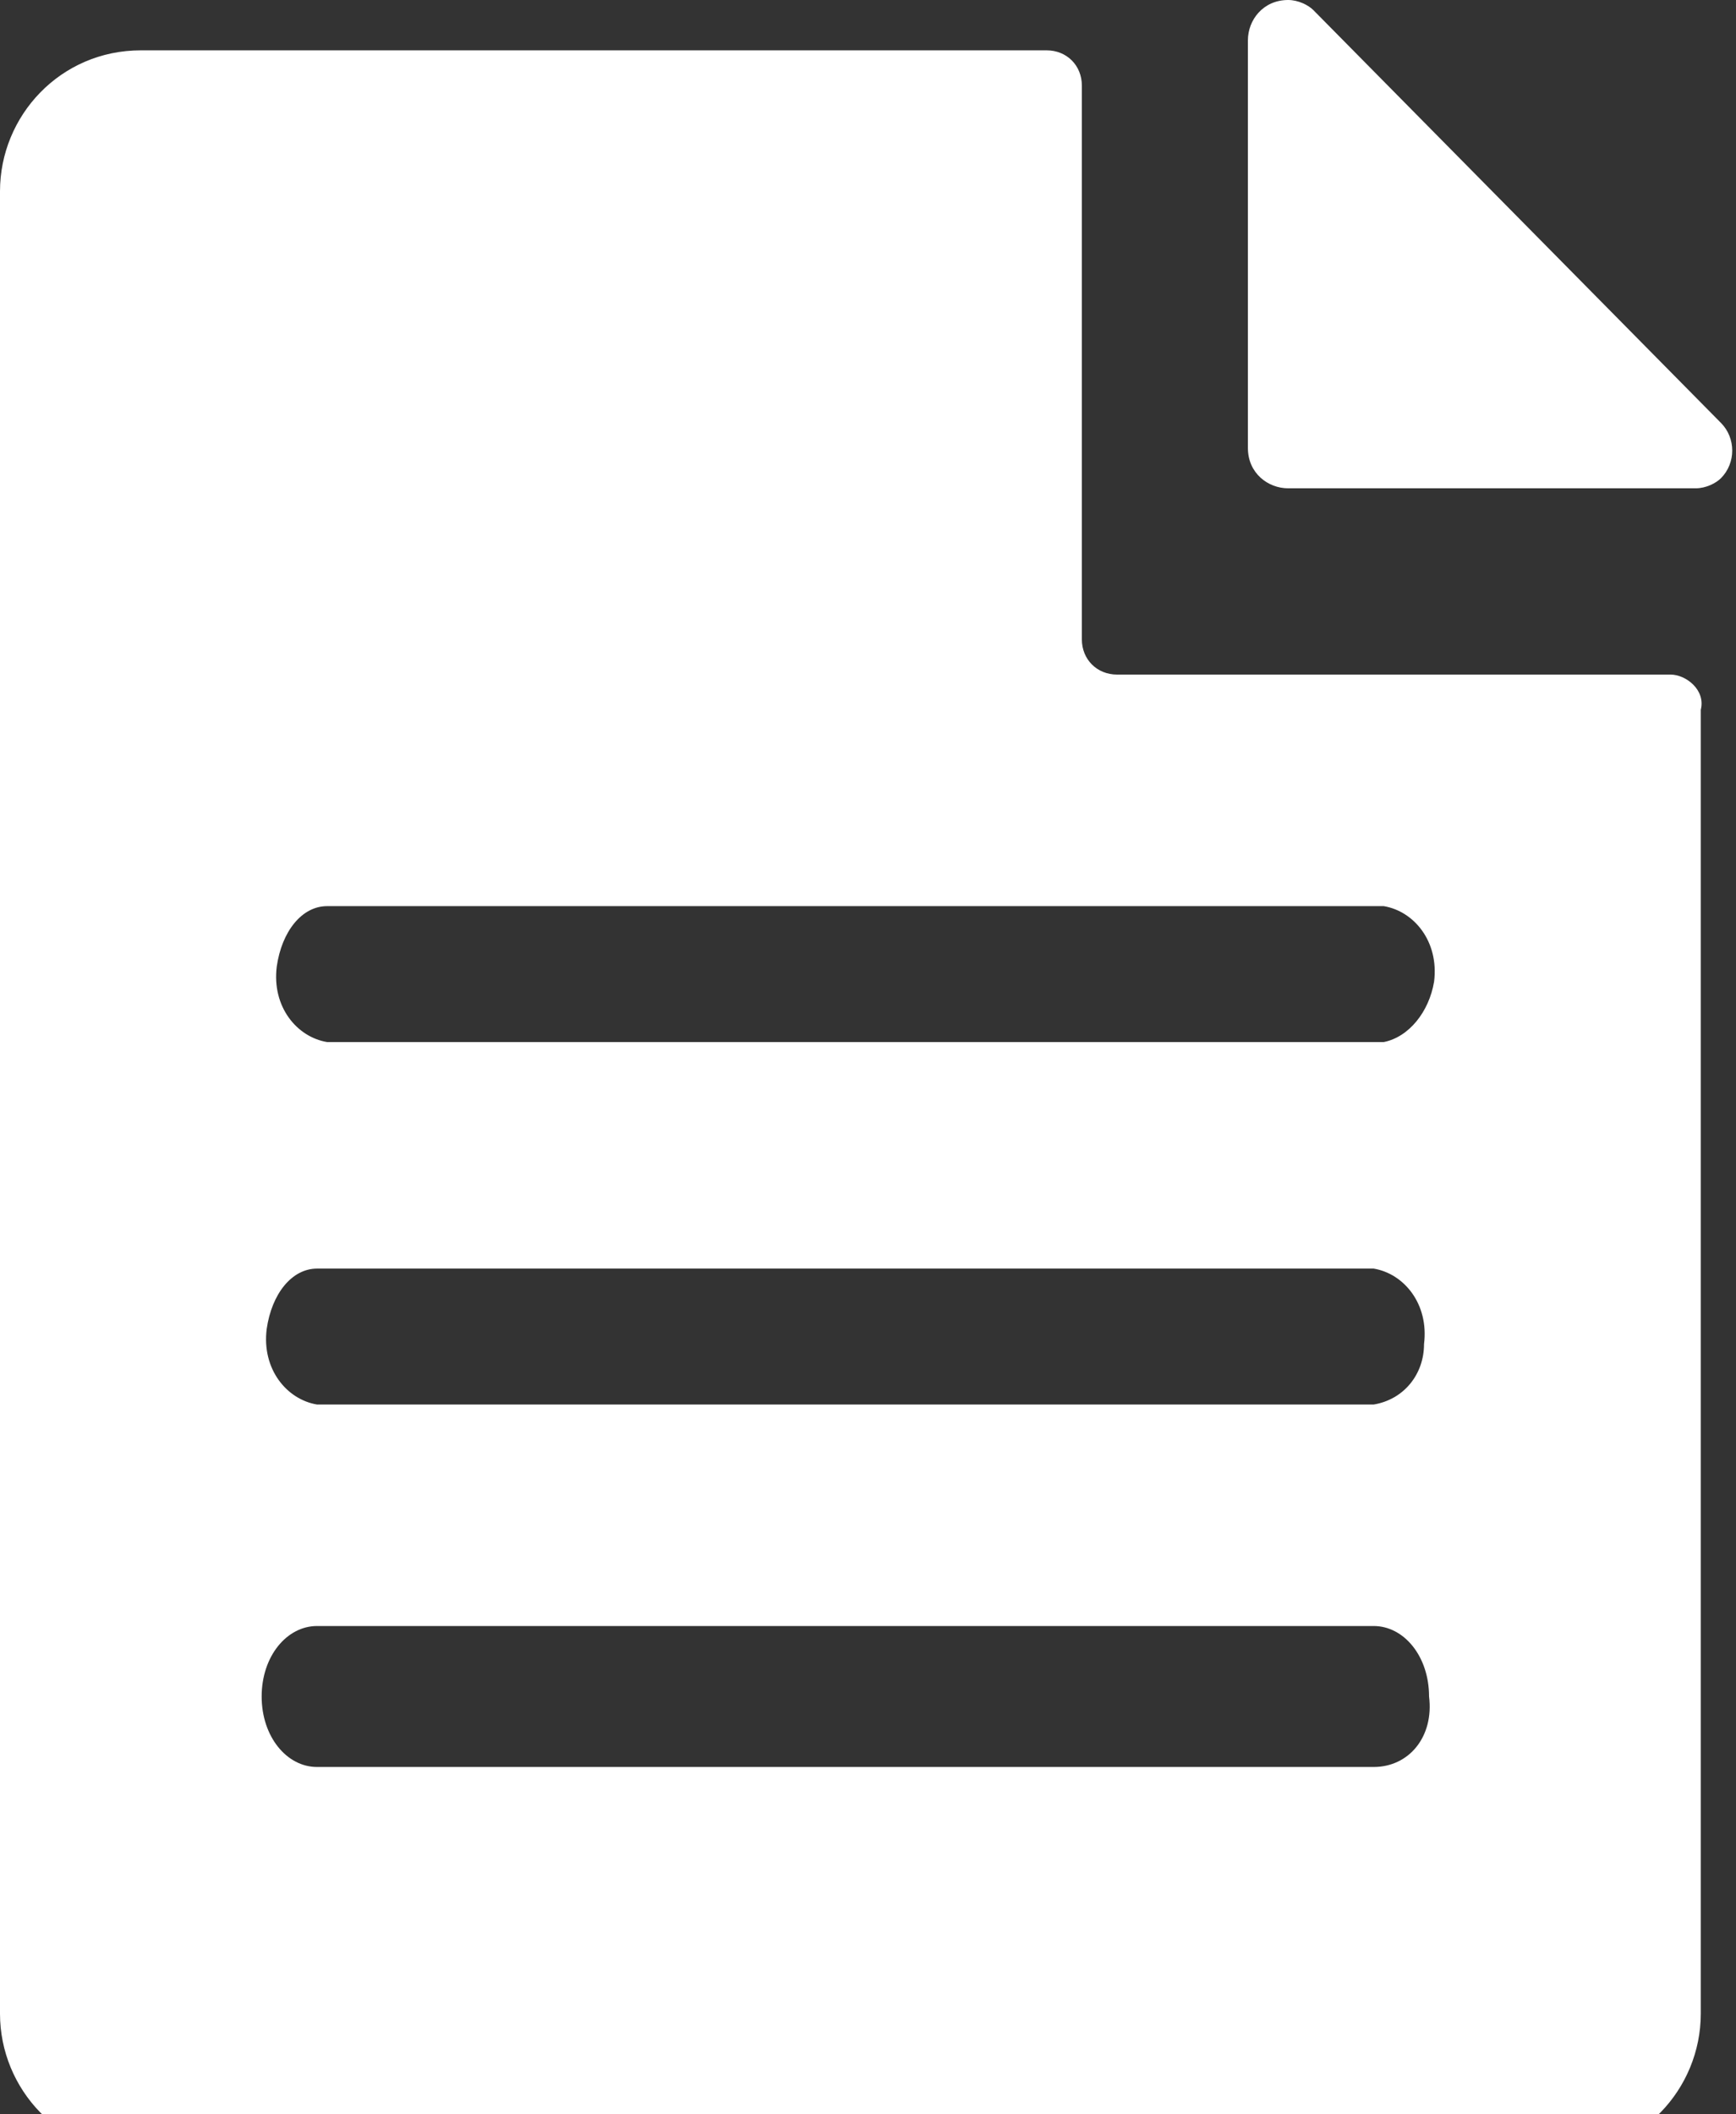 <?xml version="1.0" encoding="utf-8"?>
<!-- Generator: Adobe Illustrator 25.4.1, SVG Export Plug-In . SVG Version: 6.00 Build 0)  -->
<svg version="1.1" id="Layer_1" xmlns="http://www.w3.org/2000/svg" xmlns:xlink="http://www.w3.org/1999/xlink" x="0px" y="0px"
	 viewBox="0 0 34.5 42" style="enable-background:new 0 0 34.5 42;" xml:space="preserve">
<rect x="0" y="0" width="34.5" height="42" fill="#333333" stroke="none"/>
<style type="text/css">
	.st0{fill:#FFFFFF;}
</style>
<path class="st0" d="M26.1,0.2l8.1,8.2c0.3,0.3,0.3,0.8,0,1.1c-0.1,0.1-0.3,0.2-0.5,0.2h-8.1c-0.4,0-0.8-0.3-0.8-0.8V0.8
	c0-0.4,0.3-0.8,0.8-0.8C25.8,0,26,0.1,26.1,0.2z"/>
<path class="st0" d="M33.2,13.4h-11c-0.4,0-0.7-0.3-0.7-0.7c0,0,0,0,0,0v-11c0-0.4-0.3-0.7-0.7-0.7c0,0,0,0,0,0h-18
	C1.2,1,0,2.3,0,3.8V40c0,1.5,1.2,2.8,2.8,2.8c0,0,0,0,0,0H31c1.6,0,2.8-1.3,2.8-2.8v0V14.1C33.9,13.7,33.5,13.4,33.2,13.4z
	 M27.3,35.1h-21c-0.6,0-1.1-0.6-1.1-1.4c0-0.8,0.5-1.4,1.1-1.4c0,0,0,0,0,0h21c0.6,0,1.1,0.6,1.1,1.4C28.5,34.5,28,35.1,27.3,35.1z
	 M27.3,27.9h-21c-0.6-0.1-1.1-0.7-1-1.5c0.1-0.7,0.5-1.2,1-1.2h21c0.6,0.1,1.1,0.7,1,1.5C28.3,27.3,27.9,27.8,27.3,27.9z M27.5,20.7
	h-21c-0.6-0.1-1.1-0.7-1-1.5c0.1-0.7,0.5-1.2,1-1.2h21c0.6,0.1,1.1,0.7,1,1.5C28.4,20.1,28,20.6,27.5,20.7z"/>
</svg>

